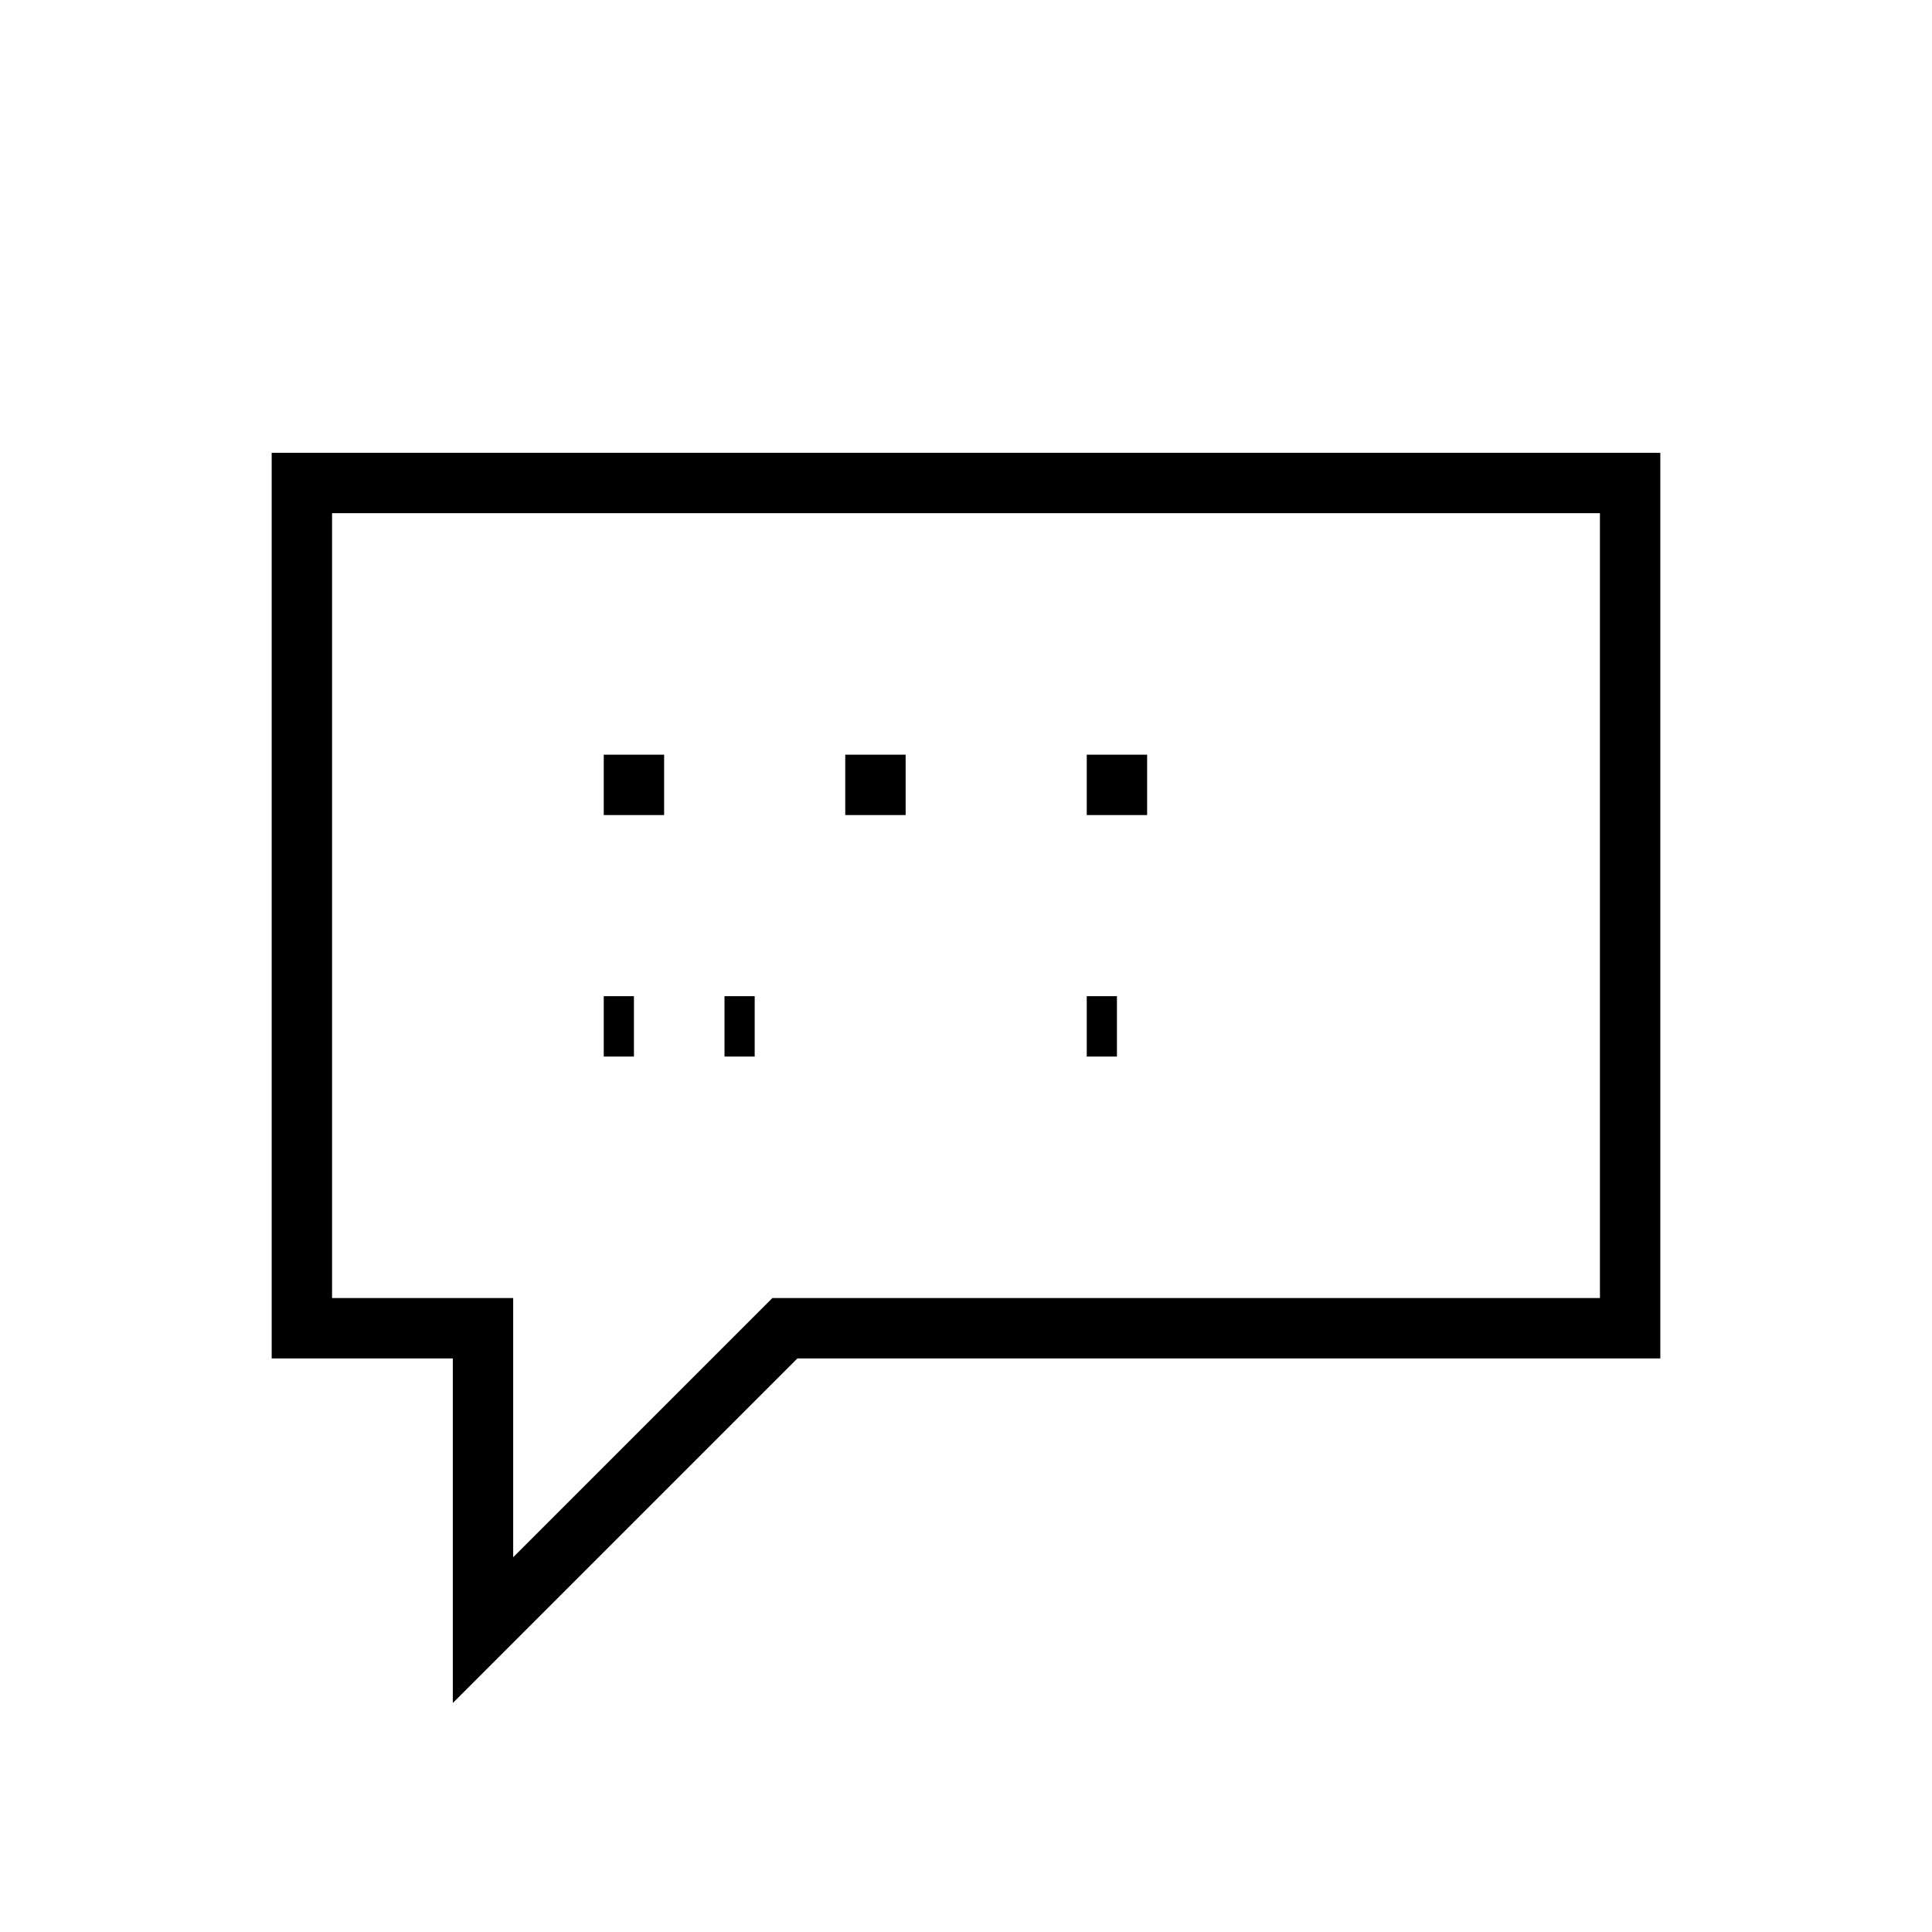 <svg width="64" height="64" viewBox="0 0 64 64" fill="none" xmlns="http://www.w3.org/2000/svg">
<path d="M10 16H54V44H26L16 54V44H10V16Z" stroke="black" stroke-width="2"/>
<path d="M20 26H24M28 26H32M36 26H40" stroke="black" stroke-width="2" stroke-dasharray="2 2"/>
<path d="M20 34H28M36 34H40" stroke="black" stroke-width="2" stroke-dasharray="1 3"/>
</svg>
